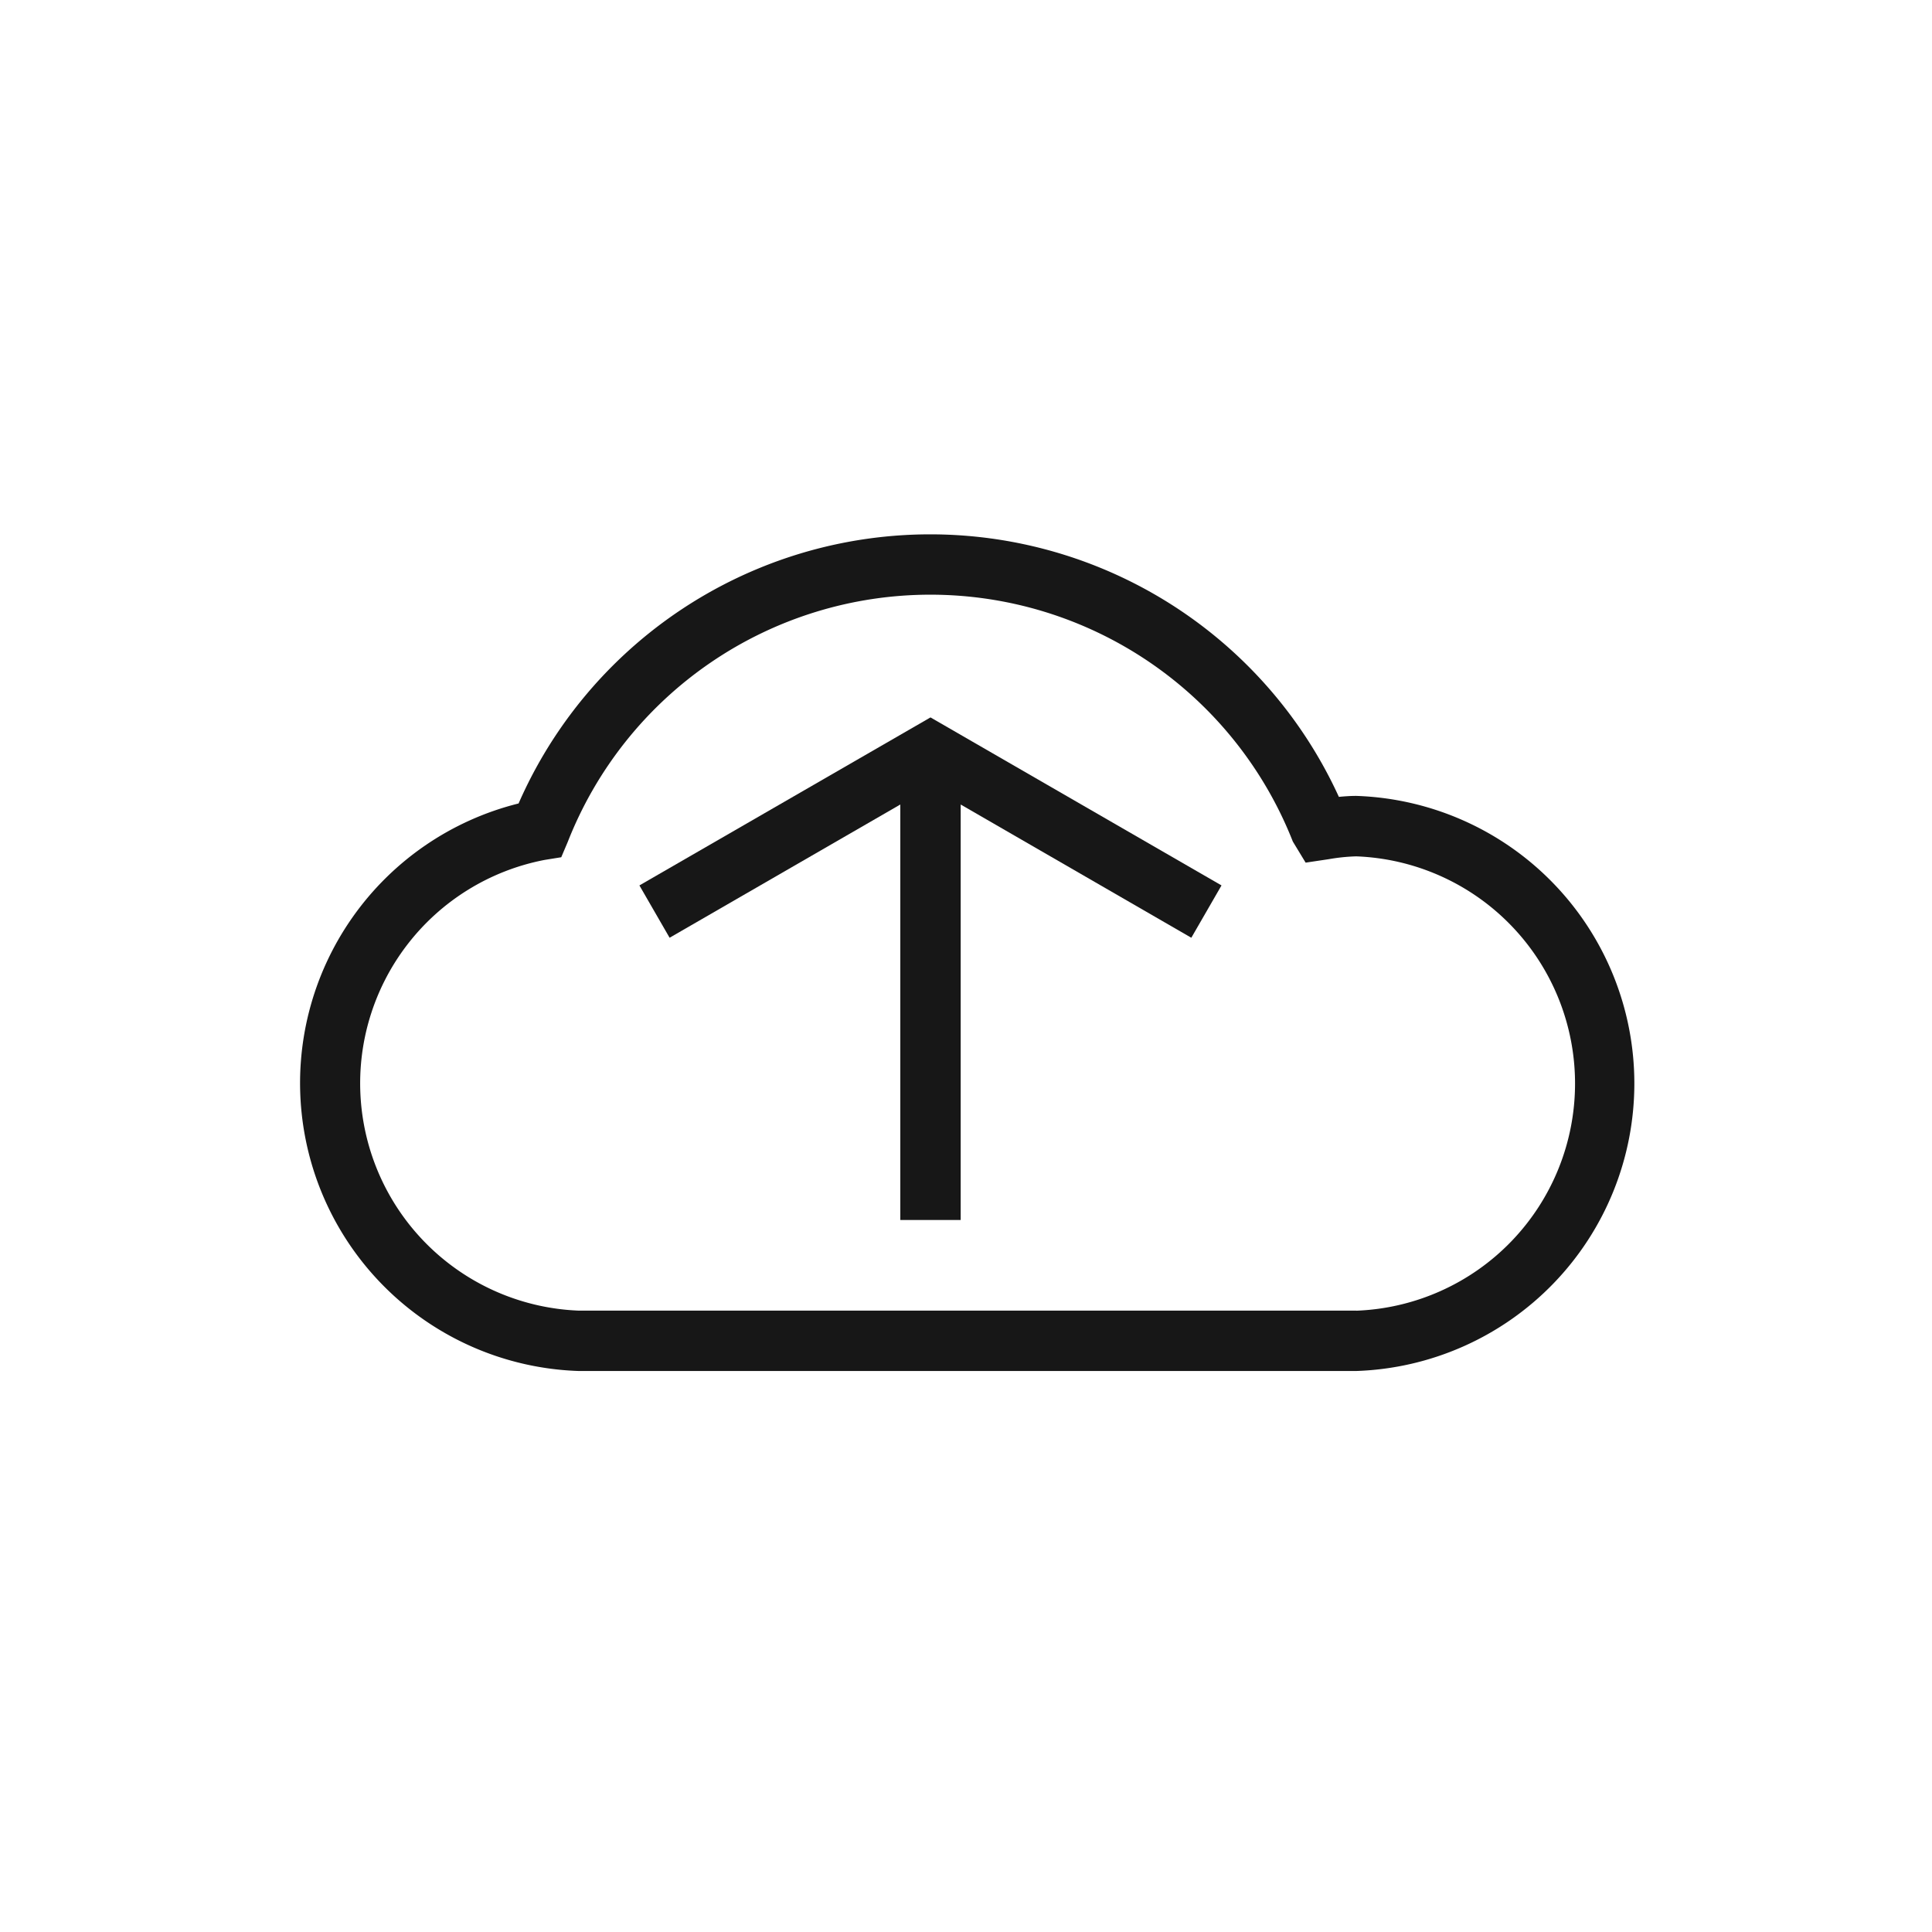 <svg xmlns="http://www.w3.org/2000/svg" viewBox="0 0 24 24"><title>CloudUpload</title><polygon points="7.943 10.999 8.318 11.649 11.184 9.994 11.184 15.155 11.934 15.155 11.934 9.994 14.799 11.649 15.174 10.999 11.559 8.912 7.943 10.999" fill="#171717"/><path d="M16.847,9.887c-.071,0-.141.005-.215.012a5.582,5.582,0,0,0-10.19.082,3.579,3.579,0,0,0,.745,7.05h9.661a3.574,3.574,0,0,0,0-7.144Zm0,6.394H7.187a2.826,2.826,0,0,1-.42-5.599l.205-.033.081-.191a4.839,4.839,0,0,1,9.007-.004l.159.262.288-.043a2.303,2.303,0,0,1,.341-.035,2.824,2.824,0,0,1,0,5.644Z" fill="#171717"/></svg>